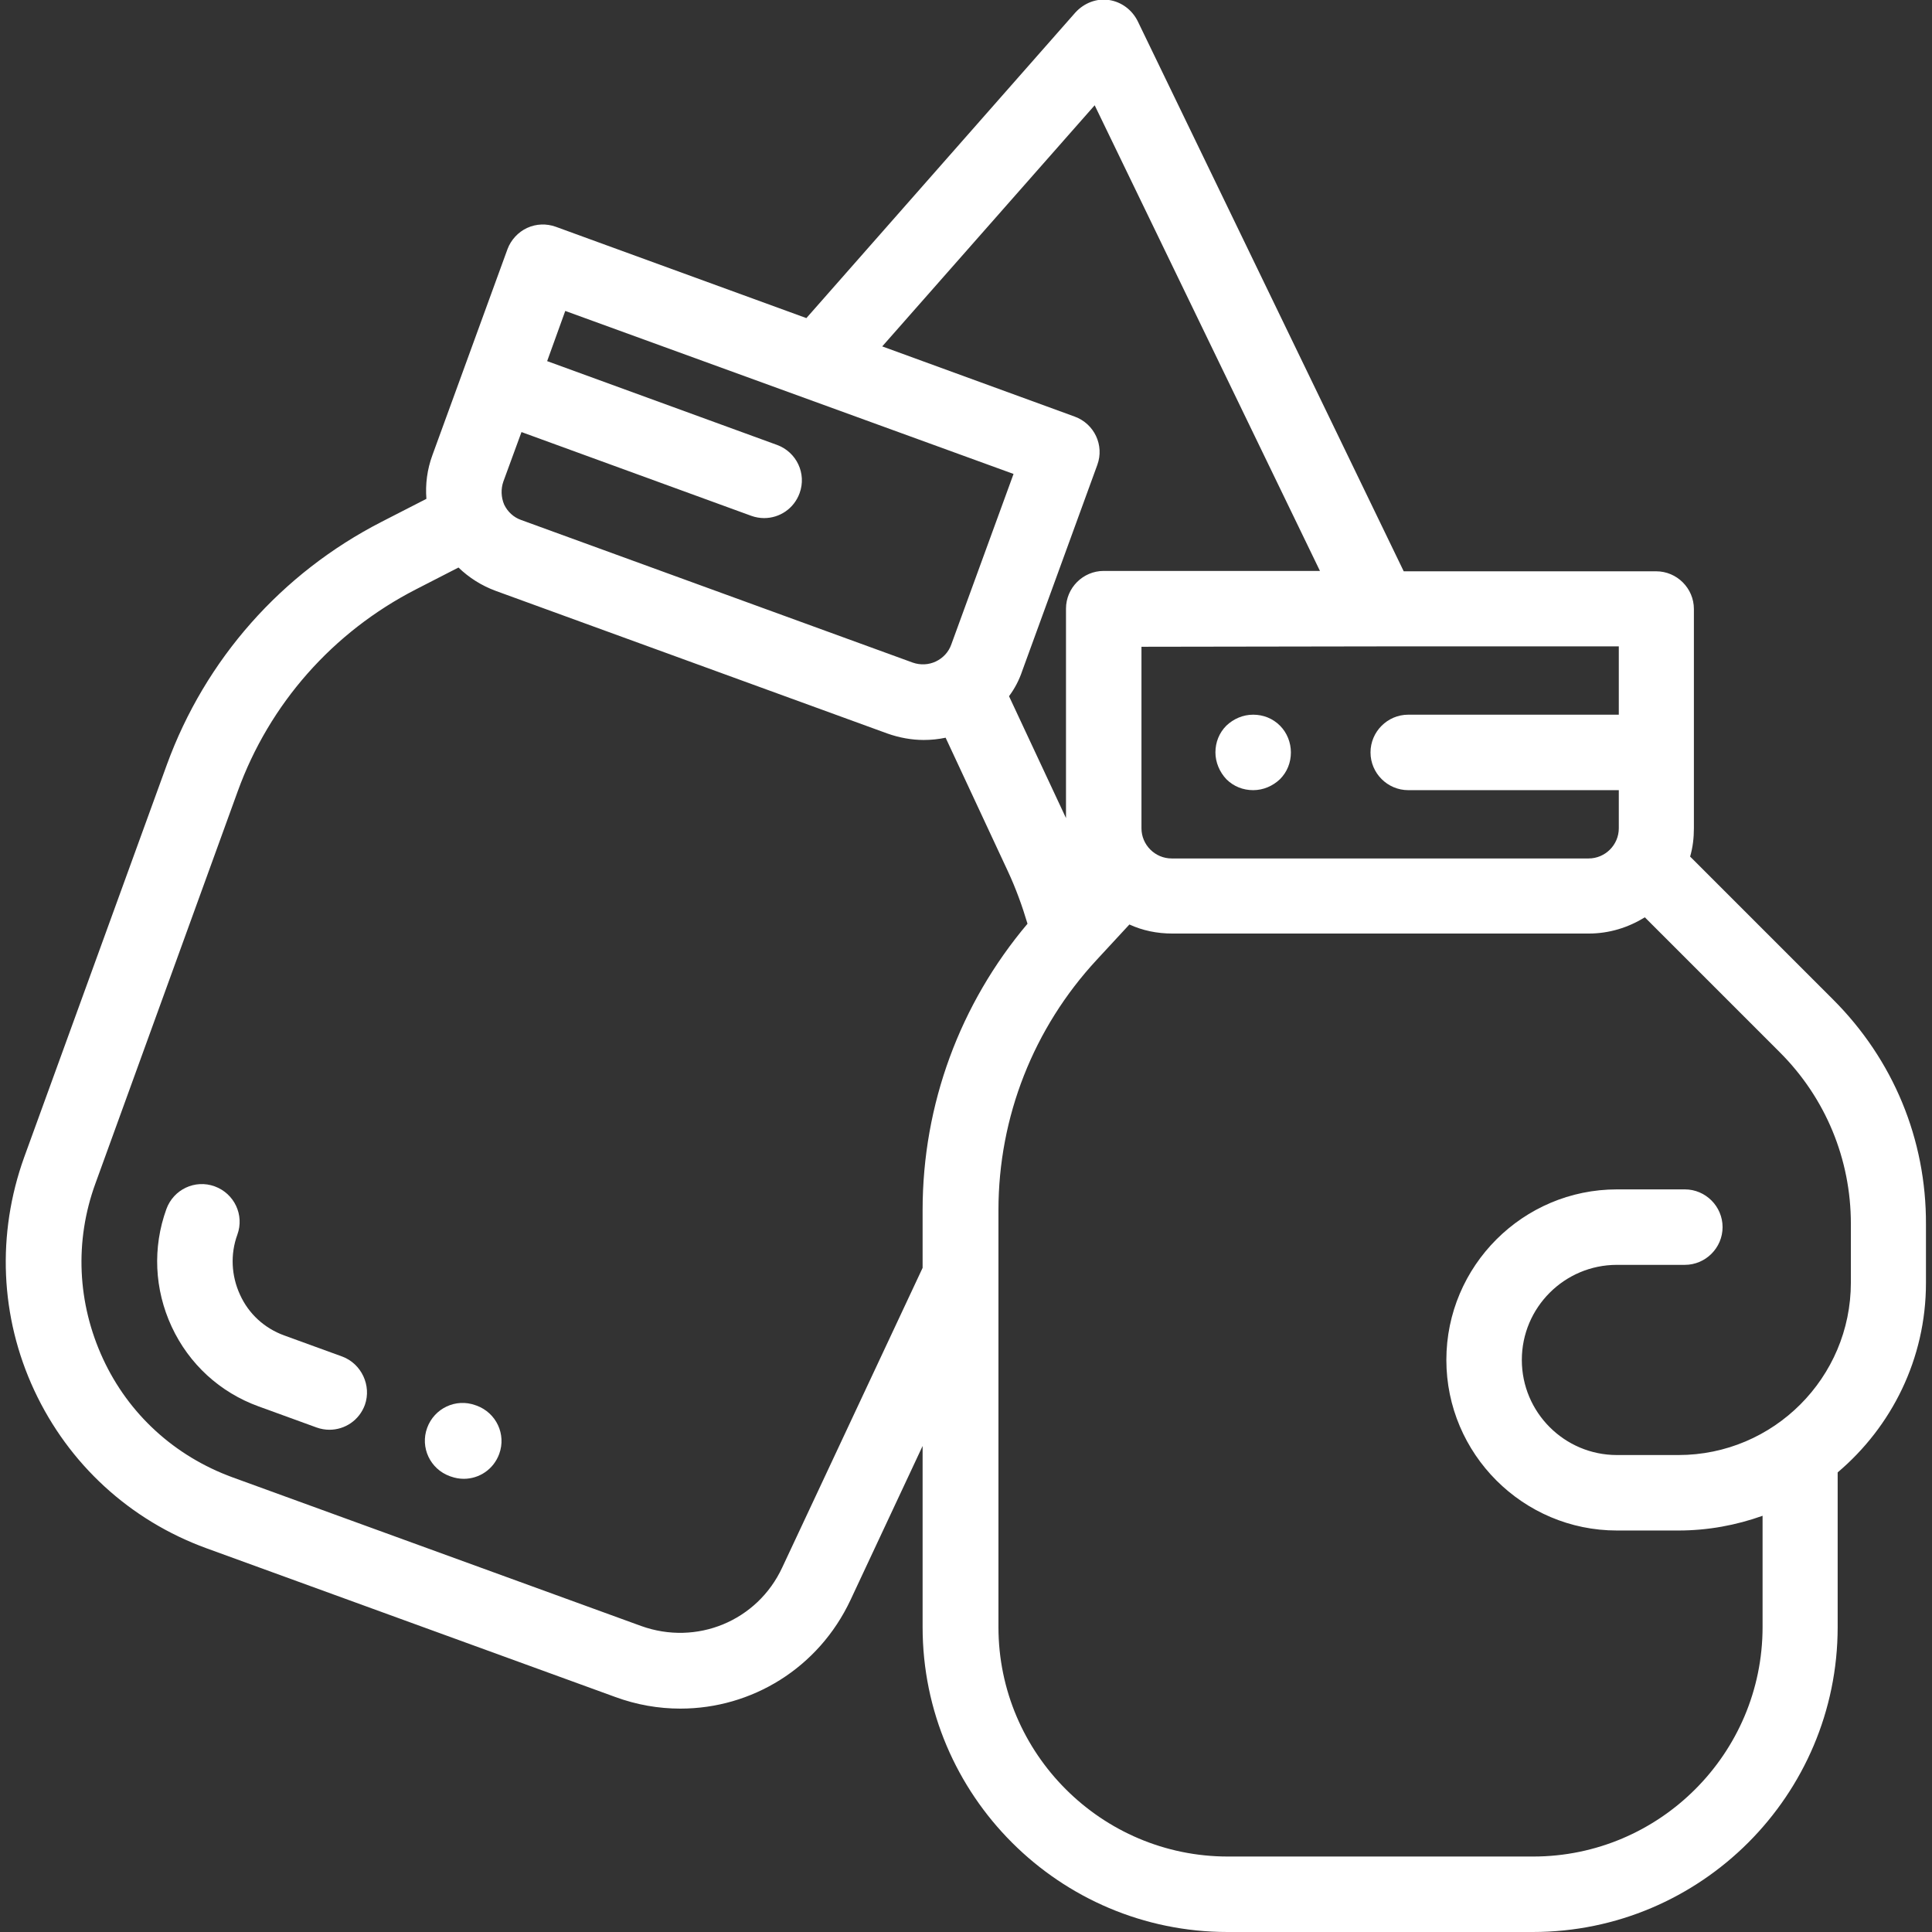 <?xml version="1.0" encoding="utf-8"?>
<!-- Generator: Adobe Illustrator 24.1.2, SVG Export Plug-In . SVG Version: 6.00 Build 0)  -->
<svg version="1.1" id="Capa_1" xmlns="http://www.w3.org/2000/svg" xmlns:xlink="http://www.w3.org/1999/xlink" x="0px" y="0px"
	 viewBox="0 0 512 512" style="enable-background:new 0 0 512 512;" xml:space="preserve">
<rect x="0" y="0" width="512" height="512" fill="#333333" stroke="none"/>
<style type="text/css">
	.st0{fill:#FFFFFF;}
</style>
<g>
	<g>
		<path class="st0" d="M485.8,264.9L447.9,227c0.7-2.4,1-4.9,1-7.5v-58.1c0-5.5-4.5-10-10-10H372L301.5,5.6c-1.5-3-4.3-5.1-7.6-5.6
			c-3.3-0.5-6.6,0.8-8.9,3.3l-71.3,81l-66.4-24.2c-2.5-0.9-5.2-0.8-7.6,0.3c-2.4,1.1-4.3,3.2-5.2,5.6l-19.9,54.6
			c-1.4,3.8-1.9,7.7-1.6,11.6l-11.9,6.1c-26.5,13.6-46.7,36.4-56.9,64.4L6.4,306.7C-0.9,327,0,349,9.1,368.5s25.3,34.4,45.6,41.8
			L163,449.7c5.7,2.1,11.5,3.1,17.3,3.1c18.9,0,36.6-10.7,45.1-28.8l19.1-40.8v48c0,44.6,36.3,80.8,80.8,80.8h80.9
			c44.6,0,80.8-36.3,80.8-80.8v-41c14.3-12.1,23.4-30.1,23.4-50.2v-15.5C510.5,301.9,501.7,280.8,485.8,264.9z M365.8,171.3
			C365.8,171.3,365.8,171.3,365.8,171.3l63.2,0v18.1h-55.8c-5.5,0-10,4.5-10,10s4.5,10,10,10H429v10.1c0,4.4-3.6,8-8,8H310.5
			c-4.4,0-8-3.6-8-8v-48.1L365.8,171.3C365.8,171.3,365.8,171.3,365.8,171.3z M290.1,27.9l59.7,123.4h-57.3c-5.5,0-10,4.5-10,10
			v55.5l-15.1-32.3c1.5-2,2.7-4.3,3.5-6.7l19.9-54.6c1.9-5.2-0.8-10.9-6-12.8l-51-18.6L290.1,27.9z M133.4,127.6l4.8-13.1l60.9,22.2
			c1.1,0.4,2.3,0.6,3.4,0.6c4.1,0,7.9-2.5,9.4-6.6c1.9-5.2-0.8-10.9-6-12.8L145,95.7l4.8-13.3l118.8,43.2l-16.5,45.2
			c-0.7,2-2.2,3.6-4.1,4.5c-1.9,0.9-4.1,1-6.1,0.3l-103.8-37.8c-2-0.7-3.6-2.2-4.5-4.1C132.8,131.8,132.7,129.6,133.4,127.6z
			 M244.5,336l-37.2,79.4c-6.6,14.2-22.7,20.8-37.4,15.5L61.6,391.5c-15.3-5.6-27.5-16.7-34.3-31.4s-7.6-31.2-2-46.5L63,209.7
			c8.4-23.2,25.2-42.2,47.2-53.5l11.3-5.8c2.8,2.7,6.1,4.8,9.9,6.2l103.8,37.8c3.1,1.1,6.4,1.7,9.6,1.7c2,0,3.9-0.2,5.8-0.6
			l16.5,35.4c2.1,4.5,3.8,9.2,5.2,13.9c-17.9,21.2-27.8,47.9-27.8,75.9L244.5,336L244.5,336z M490.5,339.9L490.5,339.9
			c0,25.2-20.5,45.7-45.7,45.7h-16.3c-13.9,0-25.2-11.3-25.2-25.2c0-13.9,11.3-25.2,25.2-25.2h18c5.5,0,10-4.5,10-10s-4.5-10-10-10
			h-18c-24.9,0-45.2,20.3-45.2,45.2s20.3,45.2,45.2,45.2h16.3c7.8,0,15.3-1.4,22.3-3.9v29.5c0,33.5-27.3,60.8-60.8,60.8h-80.9
			c-33.5,0-60.8-27.3-60.8-60.8V320.7c0-24.7,9.3-48.3,26.1-66.4l8.6-9.3c3.5,1.6,7.3,2.4,11.4,2.4H421c5.5,0,10.5-1.6,14.9-4.3
			l35.8,35.8c12.1,12.1,18.8,28.3,18.8,45.4V339.9z"/>
	</g>
</g>
<g>
	<g>
		<path class="st0" d="M339.2,192.3c-1.9-1.9-4.4-2.9-7.1-2.9s-5.2,1.1-7.1,2.9c-1.9,1.9-2.9,4.4-2.9,7.1c0,2.6,1.1,5.2,2.9,7.1
			c1.9,1.9,4.4,2.9,7.1,2.9s5.2-1.1,7.1-2.9c1.9-1.9,2.9-4.4,2.9-7.1C342.1,196.8,341.1,194.2,339.2,192.3z"/>
	</g>
</g>
<g>
	<g>
		<path class="st0" d="M126.3,372.5l-0.3-0.1c-5.2-1.9-10.9,0.8-12.8,6c-1.9,5.2,0.8,10.9,6,12.8l0.3,0.1c1.1,0.4,2.3,0.6,3.4,0.6
			c4.1,0,7.9-2.5,9.4-6.6C134.2,380.1,131.5,374.4,126.3,372.5z"/>
	</g>
</g>
<g>
	<g>
		<path class="st0" d="M90.7,359.5l-15.4-5.6c-5.2-1.9-9.4-5.7-11.7-10.8c-2.3-5-2.6-10.7-0.7-15.9c1.9-5.2-0.8-10.9-6-12.8
			c-5.2-1.9-10.9,0.8-12.8,6c-3.7,10.2-3.2,21.3,1.4,31.2c4.6,9.9,12.8,17.4,23,21.1l15.4,5.6c1.1,0.4,2.3,0.6,3.4,0.6
			c4.1,0,7.9-2.5,9.4-6.6C98.5,367.2,95.8,361.4,90.7,359.5z"/>
	</g>
</g>
</svg>
